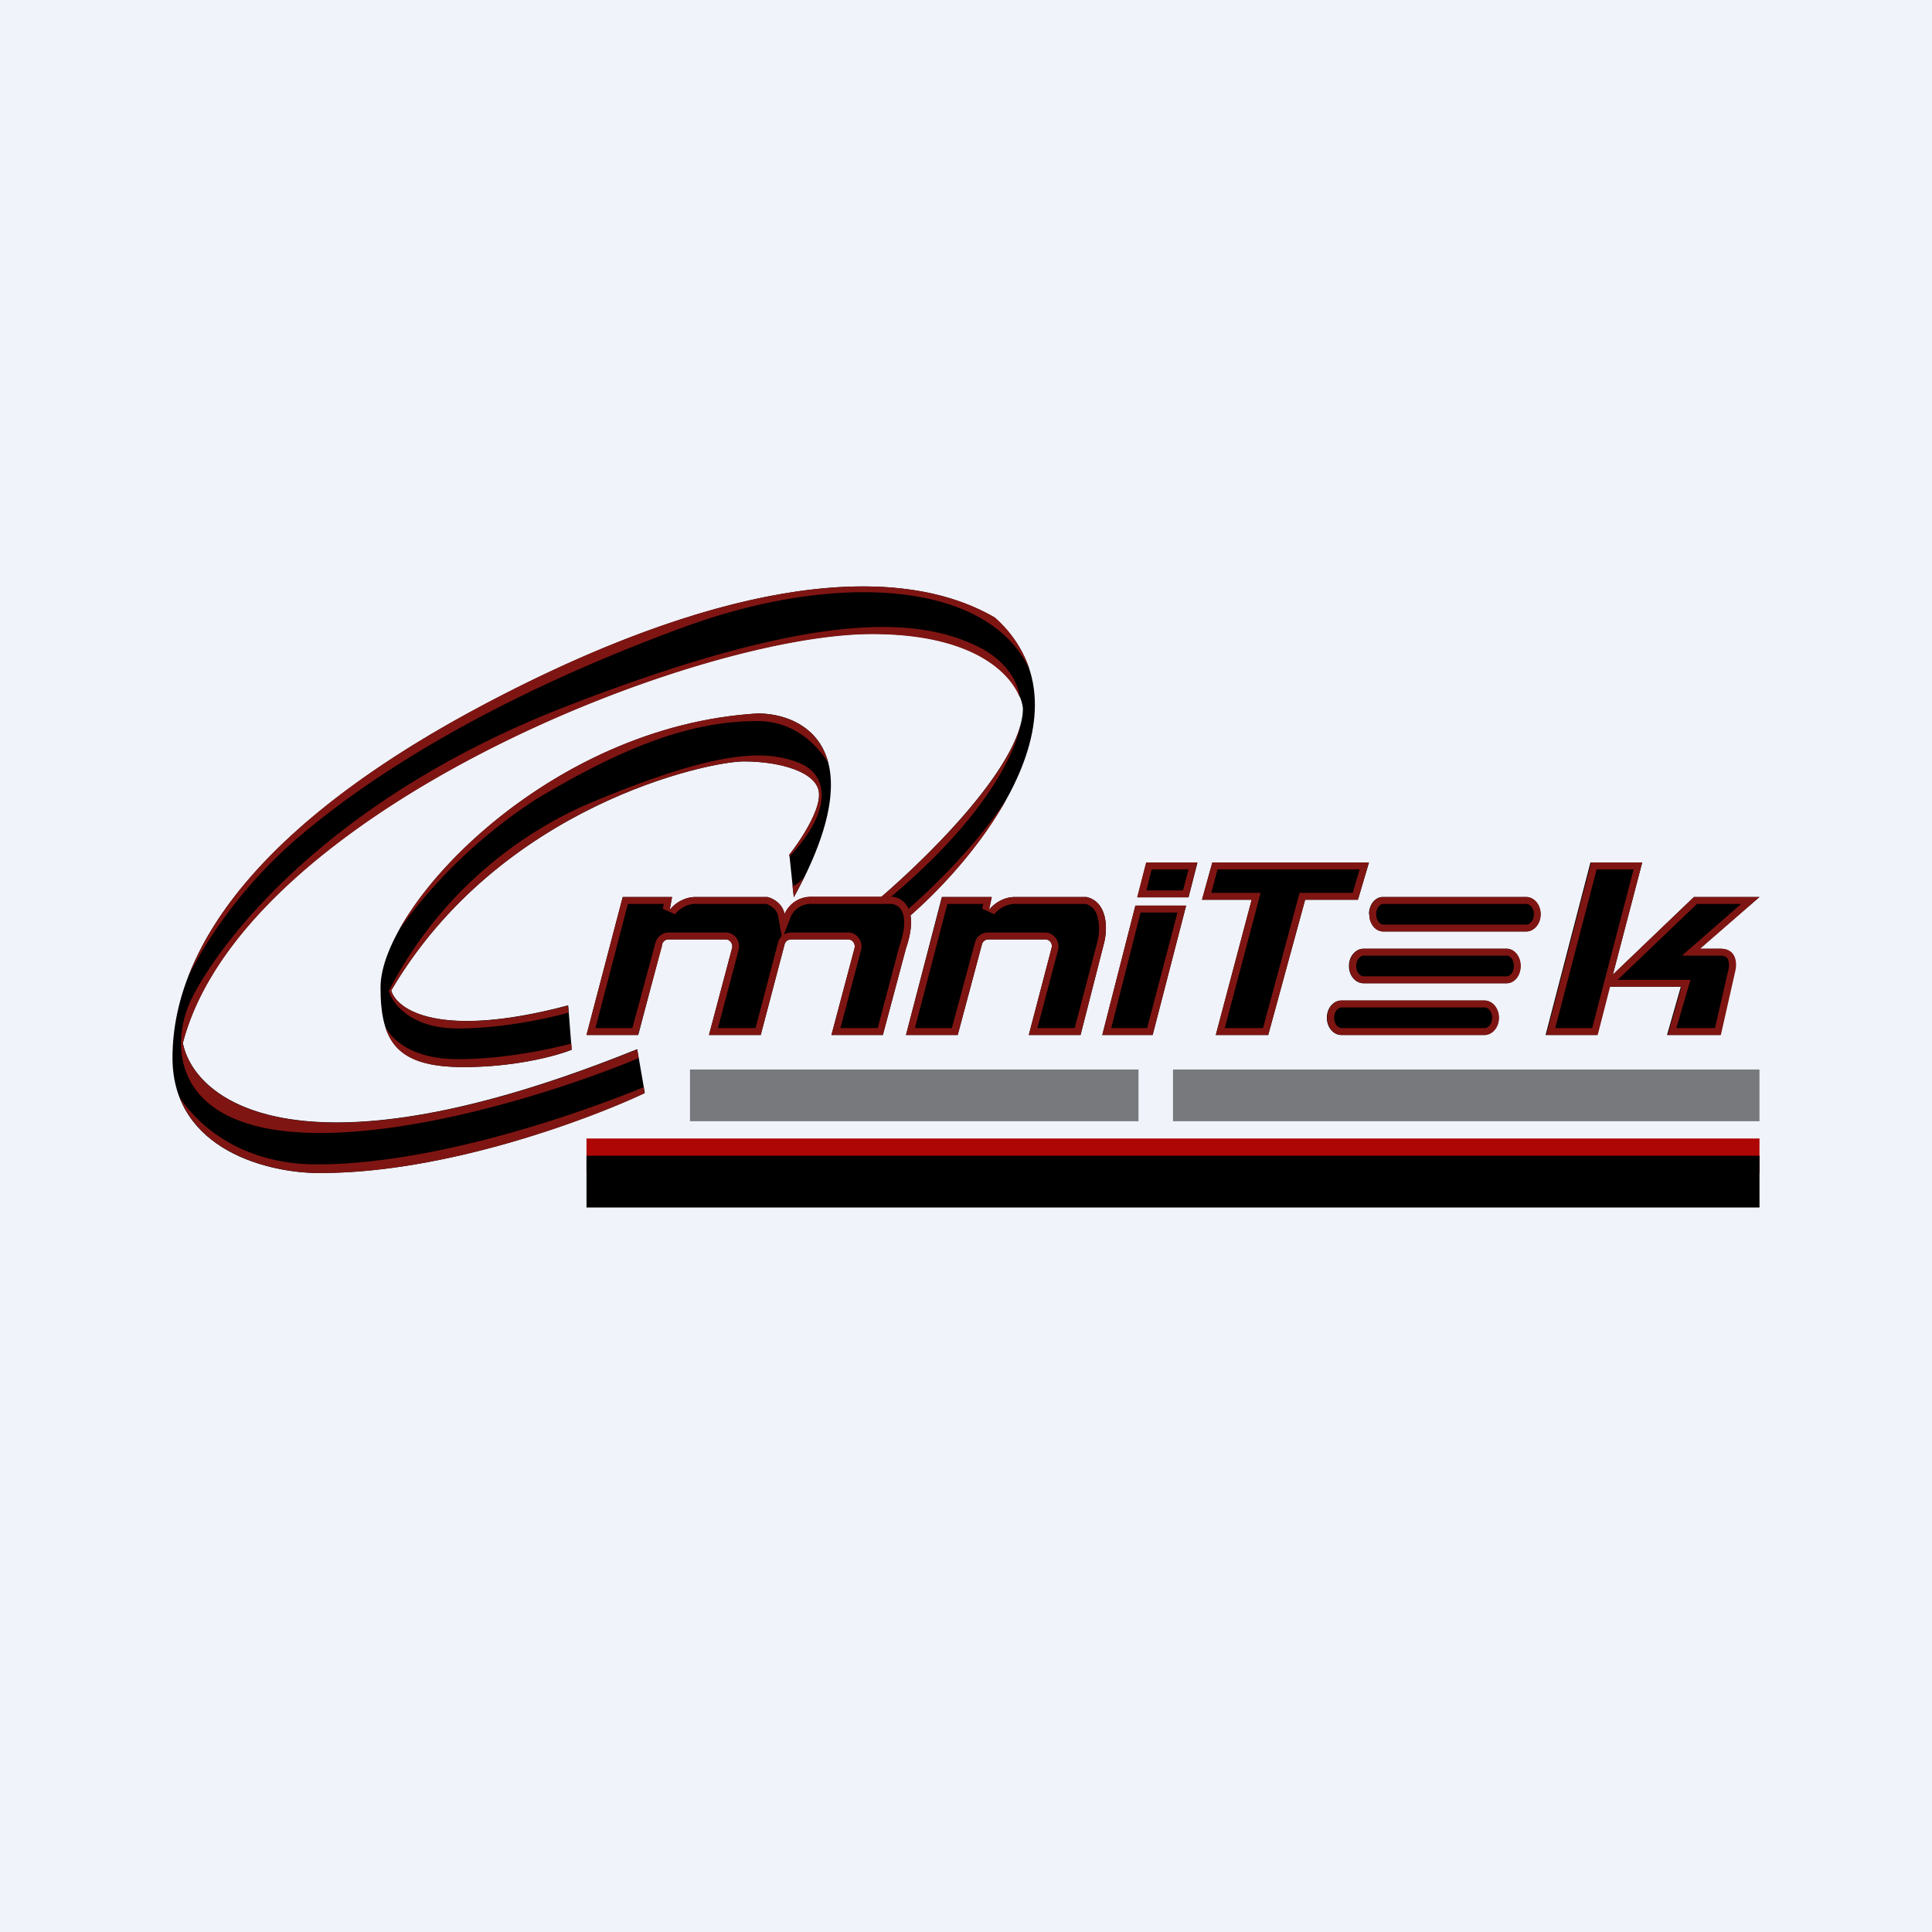 <?xml version='1.0' encoding='utf-8'?>
<!-- by TradeStack -->
<svg width="56" height="56" viewBox="0 0 56 56" xmlns="http://www.w3.org/2000/svg"><path fill="#F0F3FA" d="M0 0h56v56H0z" /><path d="M29.65 20.53c0 1.68-3 4.57-4.5 5.8.2.2.63.59.77.59 2.06-1.6 6.06-6.19 2.91-9.02-3.09-1.8-8.36-.87-14.68 2.46C7.82 23.68 5 27.29 5 30.66c0 2.71 2.86 3.36 4.29 3.34 3.63 0 7.77-1.55 9.4-2.32l-.22-1.27c-9.73 3.93-12.83 1.52-13.17-.18 1.73-6.66 14.82-11.86 19.98-11.86 3.3 0 4.29 1.44 4.37 2.16Z" /><path d="M29.84 19.4a3.43 3.43 0 0 0-1-1.5c-3.1-1.8-8.37-.87-14.7 2.46-4.85 2.55-7.64 5.26-8.67 7.92.52-1.05 1.6-2.7 3.32-4.13 2.68-2.24 6.48-4.3 10.97-5.95 4.46-1.65 8.87-1.38 10.08 1.2ZM18.66 31.52l.02.17C17.06 32.45 12.92 34 9.3 34c-1.2.01-3.41-.44-4.09-2.19.54.82 1.8 1.94 3.98 1.94 3.08 0 6.94-1.21 9.48-2.24Zm10.9-11.3c-.3-.76-1.42-1.84-4.28-1.84-5.16 0-18.25 5.2-19.98 11.86.34 1.7 3.45 4.1 13.17.18l.04.25c-1.81.76-5.95 2.17-9.24 2.17-4.24 0-4.37-2.47-3.75-3.82.63-1.35 3.62-5.73 10.93-8.56 7.3-2.83 10.1-2.5 11.7-1.81 1.03.44 1.36 1.13 1.41 1.57Zm-.39 2.95c-.88 1.59-2.28 3-3.25 3.76-.14 0-.58-.4-.78-.59 1.38-1.13 4.01-3.64 4.45-5.35-.18.93-1.17 2.93-4.15 5.32 0 .04.31.27.47.39.75-.6 2.29-2.03 3.26-3.53Z" fill="#7F1512" /><path d="m16.57 30.42-.1-1.28c-3.73.99-4.97.13-5.13-.43 3.14-5.34 9.17-6.64 10.22-6.64 1.05 0 2.17.31 2.18.95.02.5-.56 1.38-.86 1.75l.13 1.24c2.36-4.28.29-5.33-1.04-5.33-6.11.36-10.94 5.6-10.94 7.94 0 1.57.47 2.31 2.4 2.31 1.54 0 2.74-.34 3.14-.5Z" /><path d="M24 22.1c-.28-1.08-1.28-1.42-2.04-1.42-4.88.29-8.95 3.7-10.38 6.25a14.8 14.8 0 0 1 3.97-3.77c2.6-1.56 4.53-2.26 6.4-2.26 1 0 1.67.6 2.05 1.2Zm-.68 3.32c-.1.1-.18.18-.25.22a.4.4 0 0 1-.1.04l.04.33.3-.59Zm-.43-.6c1.27-1.35 1.12-2.39.24-2.72-.91-.34-2.22-.44-6.2 1.25a11.85 11.85 0 0 0-5.66 5.37c.1.36.63 1.09 2 1.09 1.26 0 2.58-.28 3.21-.46l-.02-.2c-3.72.98-4.96.12-5.12-.44 3.14-5.34 9.16-6.64 10.22-6.64 1.05 0 2.17.31 2.18.95.02.5-.56 1.38-.86 1.75v.05Zm-6.33 5.43.01.17c-.4.17-1.6.51-3.14.51-1.38 0-2.02-.38-2.26-1.16.25.44.86.93 2.1.93 1.24 0 2.47-.24 3.29-.45Z" fill="#7F1512" /><path d="m32.97 26.01.26-1.01h1.48l-.26 1.01h-1.48Zm-.06.24L31.95 30h1.46l.97-3.75h-1.47ZM17 30l1.05-4h1.43l-.07.38c.09-.13.37-.38.75-.38h2.08c.14.03.44.17.5.5.07-.17.31-.5.77-.5h2.3c.32 0 .86.29.45 1.49L25.59 30H24.1l.67-2.52c.03-.12-.06-.25-.18-.25h-1.67a.19.19 0 0 0-.18.15L22.05 30h-1.5l.67-2.52c.03-.12-.06-.25-.18-.25h-1.67a.19.19 0 0 0-.18.15L18.5 30H17Zm9.26 0 1.04-4h1.44l-.08.38c.1-.13.37-.38.76-.38h2.07c.59.13.64.88.5 1.38L31.32 30h-1.5l.66-2.52c.04-.12-.05-.25-.18-.25h-1.66a.19.19 0 0 0-.18.15l-.7 2.62h-1.5Zm8.58-3.92h1.44L35.24 30h1.52l1.07-3.92h1.53l.32-1.08h-4.54l-.3 1.08Zm4.84.42c0-.28.18-.5.4-.5h4.15c.23 0 .42.22.42.5s-.19.5-.42.5H40.1c-.23 0-.41-.22-.41-.5Zm-.16 1c-.23 0-.42.22-.42.5s.19.5.42.5h4.14c.23 0 .41-.22.41-.5s-.18-.5-.4-.5h-4.15Zm-1.06 2c0-.28.19-.5.42-.5h4.14c.23 0 .42.22.42.5s-.19.5-.42.5h-4.14c-.23 0-.42-.22-.42-.5ZM47.6 25H46.1l-1.3 5h1.49l.36-1.4h2.07l-.4 1.4h1.54l.42-1.86c.05-.21.04-.64-.42-.64h-.6L51 26h-1.9l-2.35 2.25.85-3.25Z" /><path fill-rule="evenodd" d="M34.45 26.01 34.7 25h-1.48l-.26 1.01h1.48Zm-1.22-.2h1.06l.16-.61h-1.07l-.15.61Zm3.05.27L35.24 30h1.52l1.07-3.92h1.53l.32-1.08h-4.54l-.3 1.08h1.44Zm-1.17-.2h1.43L35.5 29.8h1.11l1.06-3.92h1.54l.2-.68h-4.12l-.18.68Zm-2.2.37L31.95 30h1.46l.97-3.75h-1.47Zm1.22.2h-1.07l-.85 3.35h1.04l.88-3.35Zm-14.47-.3c.13-.08.3-.15.5-.15h2.08c.1.02.28.1.4.26.05.07.08.14.1.23a.83.83 0 0 1 .77-.5h2.3c.32 0 .86.3.45 1.5L25.59 30H24.1l.67-2.52c.03-.12-.06-.25-.18-.25h-1.67a.19.19 0 0 0-.18.15L22.05 30h-1.5l.67-2.52c.03-.12-.06-.25-.18-.25h-1.67a.19.19 0 0 0-.18.15l-.19-.06c.05-.16.2-.29.37-.29h1.67c.27 0 .43.27.37.5l-.6 2.27h1.09l.65-2.47a.4.4 0 0 1 .11-.2l-.11-.6a.4.4 0 0 0-.16-.23.56.56 0 0 0-.18-.1h-2.05c-.3 0-.52.2-.59.3l-.36-.16.03-.14H18.2l-.94 3.6h1.07l.67-2.48.2.06-.71 2.62H17l1.05-4h1.43l-.07.38a.94.94 0 0 1 .25-.23Zm3.06.94a.38.38 0 0 1 .2-.06h1.67c.26 0 .43.27.37.5l-.6 2.27h1.08l.63-2.38c.2-.57.15-.88.06-1.03a.36.36 0 0 0-.31-.19h-2.3a.64.64 0 0 0-.6.37l-.2.52Zm6.2-.94c.12-.08.3-.15.5-.15h2.07c.59.13.64.88.5 1.38L31.32 30h-1.5l.66-2.52c.04-.12-.05-.25-.18-.25h-1.66a.19.19 0 0 0-.18.15l-.7 2.62h-1.5l1.05-4h1.44l-.08.38a.94.94 0 0 1 .25-.23Zm-.43.05h-1.03l-.94 3.6h1.07l.67-2.48c.04-.16.19-.29.37-.29h1.66c.27 0 .44.27.38.5l-.6 2.27h1.08l.65-2.47c.06-.23.08-.5.02-.73-.05-.21-.17-.35-.35-.4h-2.05c-.3 0-.53.2-.6.3l-.35-.16.03-.14ZM47.6 25h-1.48l-1.3 5h1.49l.36-1.4h2.07l-.4 1.4h1.54l.42-1.86c.05-.21.04-.64-.42-.64h-.6L51 26h-1.9l-2.35 2.25.85-3.25Zm1.59 1.2-2.3 2.2H49l-.41 1.4h1.12l.39-1.7a.48.48 0 0 0-.01-.28.16.16 0 0 0-.06-.08.28.28 0 0 0-.16-.04h-1.12l1.72-1.5h-1.3Zm-1.84-1h-1.07l-1.2 4.6h1.07l1.2-4.6Zm-7.25 1c-.09 0-.21.1-.21.3 0 .2.13.3.2.3h4.15c.09 0 .22-.1.22-.3 0-.2-.13-.3-.22-.3H40.1Zm-.57 1.5c-.09 0-.22.1-.22.3 0 .2.13.3.22.3h4.14c.09 0 .21-.1.21-.3 0-.2-.12-.3-.2-.3h-4.15Zm-.64 1.5c-.09 0-.22.1-.22.3 0 .2.13.3.22.3h4.14c.09 0 .22-.1.22-.3 0-.2-.13-.3-.22-.3h-4.14Zm1.2-3.2c-.22 0-.4.22-.4.5s.18.5.4.5h4.15c.23 0 .42-.22.42-.5s-.19-.5-.42-.5H40.1Zm-.98 2c0-.28.19-.5.42-.5h4.14c.23 0 .41.22.41.5s-.18.5-.4.5h-4.15c-.23 0-.42-.22-.42-.5Zm-.22 1c-.23 0-.42.22-.42.5s.19.5.42.5h4.14c.23 0 .42-.22.42-.5s-.19-.5-.42-.5h-4.14Z" fill="#7F1512" /><path opacity=".5" d="M33 31H20v1.5h13V31Zm18 0H34v1.5h17V31Z" /><path fill="#AE0605" d="M17 33h34v1H17z" /><path d="M51 33.5H17V35h34z" /></svg>